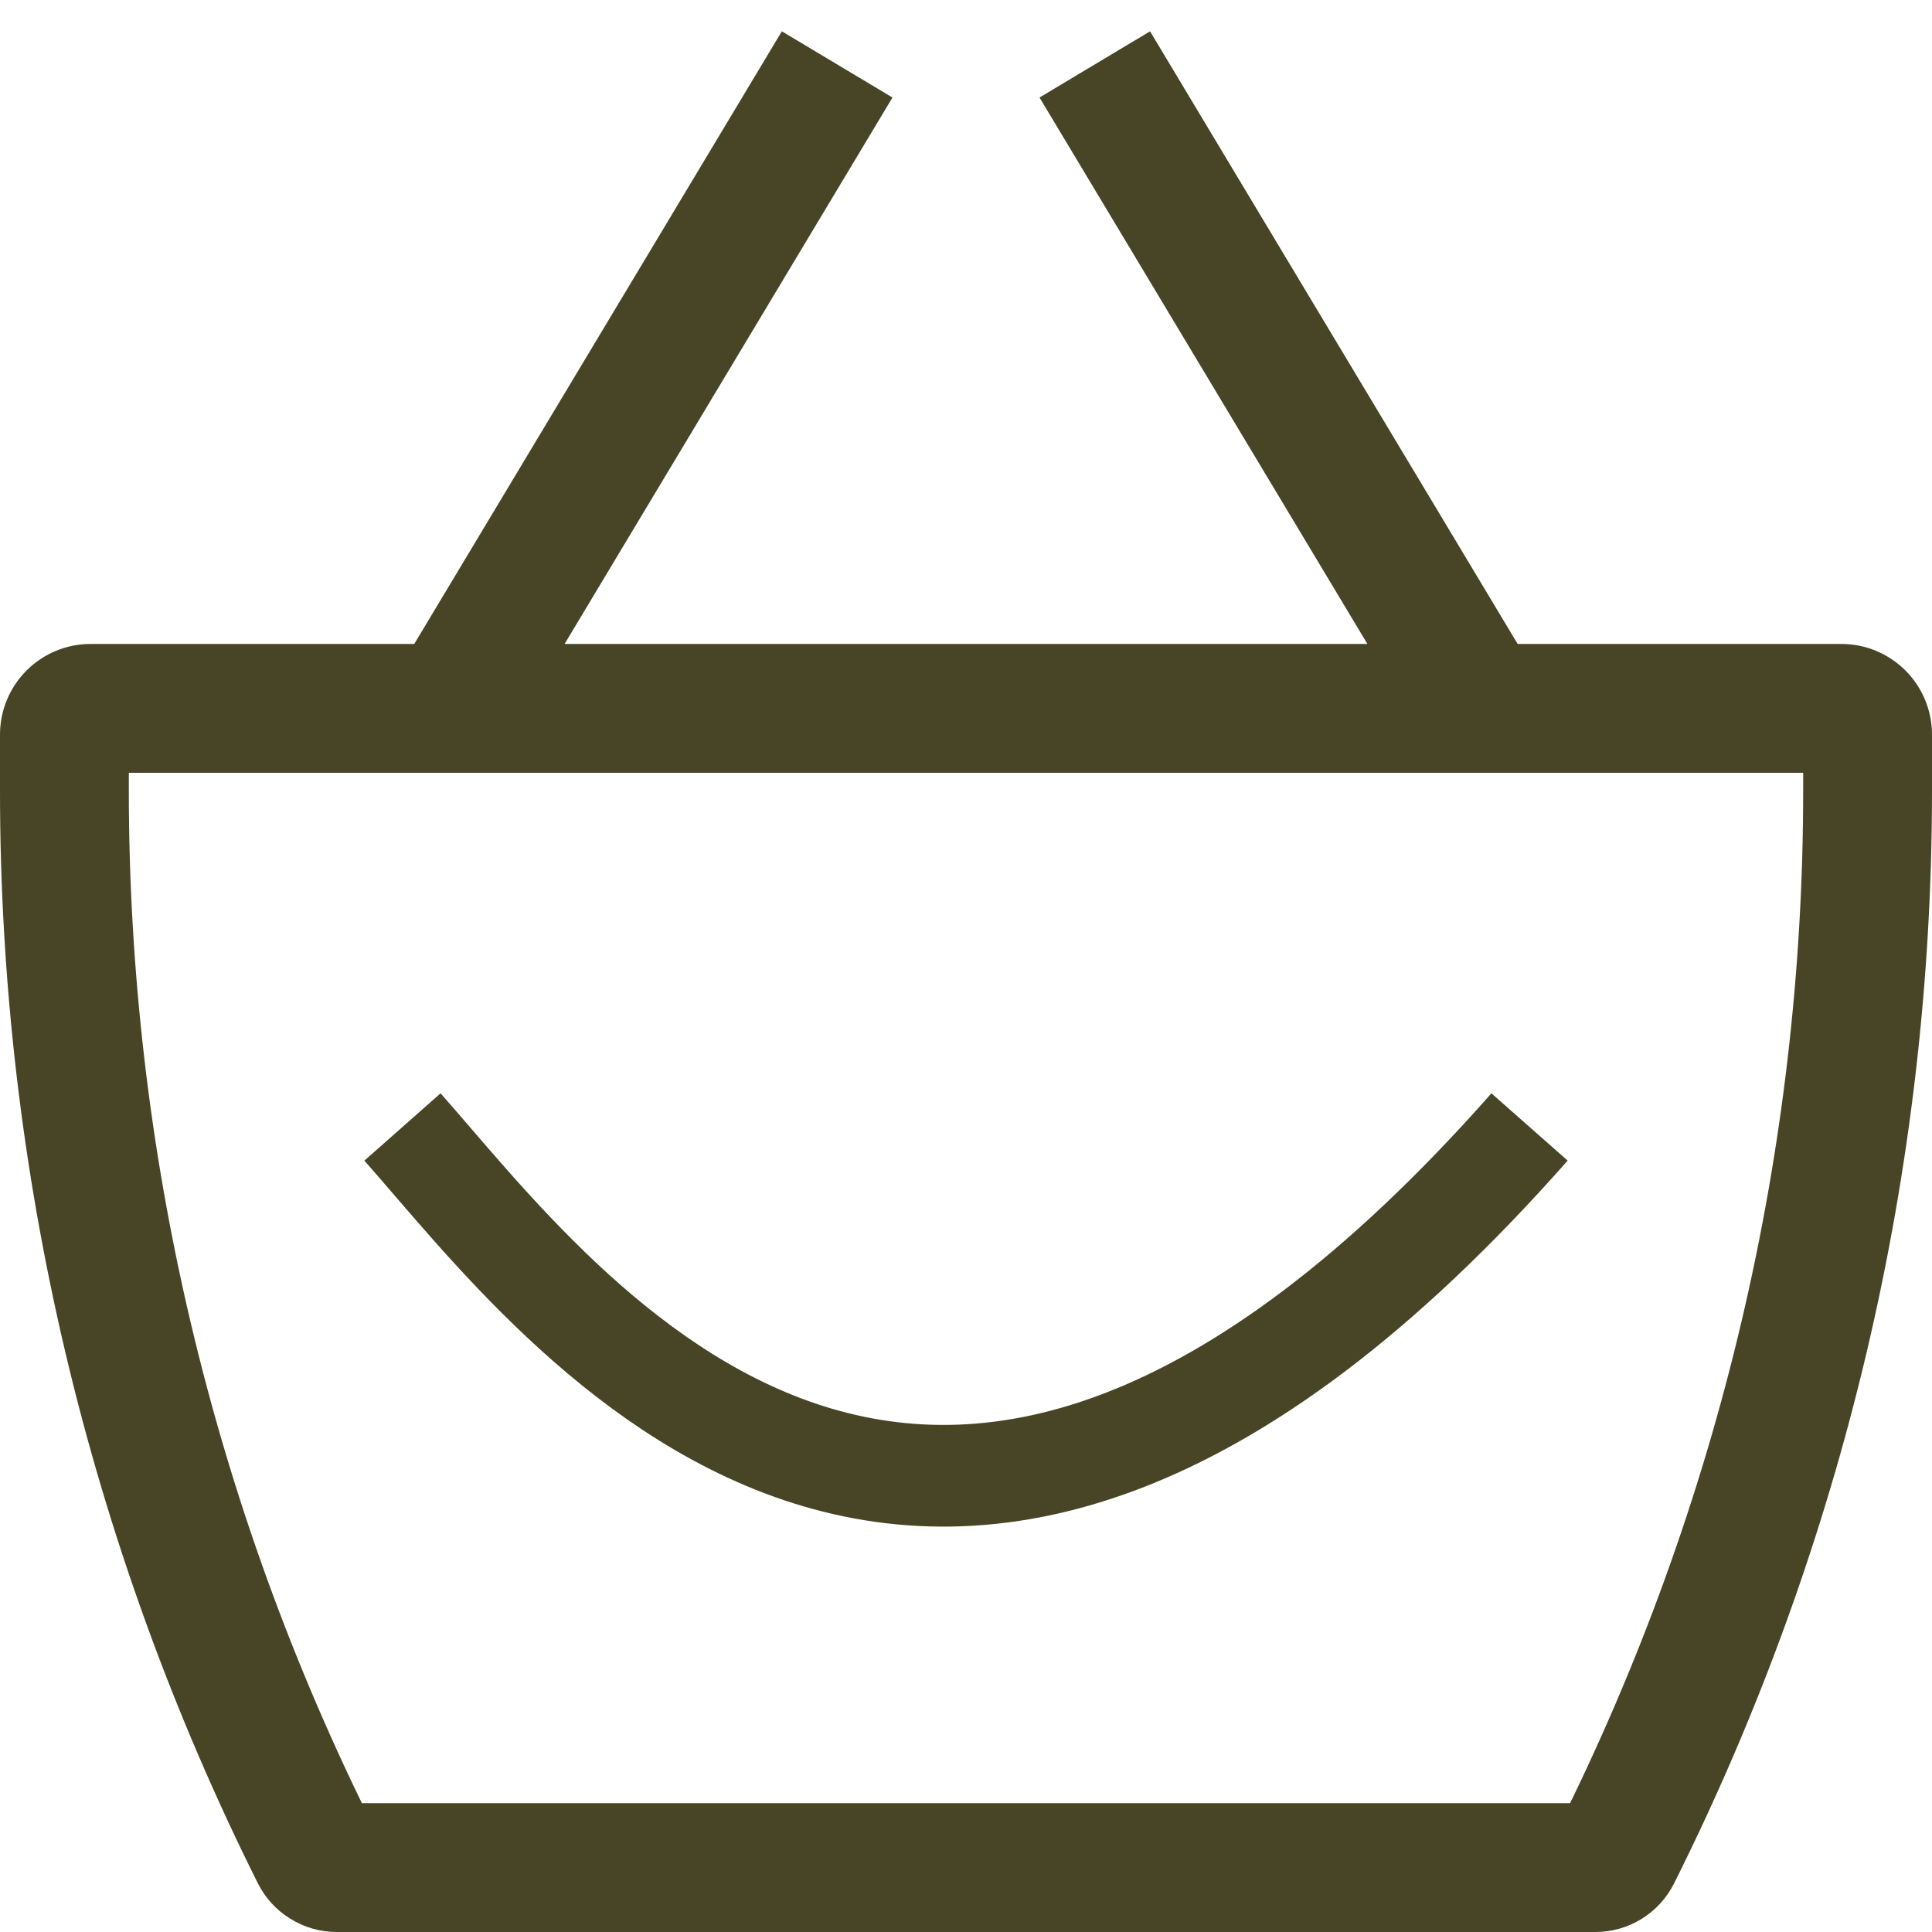 <svg width="19" height="19" viewBox="0 0 19 19" fill="none" xmlns="http://www.w3.org/2000/svg">
<g clip-path="url(#clip0_435_67)">
<path d="M3.102 18.238L3.668 17.954L3.102 18.238ZM15.898 18.238L16.464 18.521L15.898 18.238ZM0.89 7.6H18.11V6.333H0.89V7.6ZM17.733 7.224V7.78H19V7.224H17.733ZM15.689 17.733H3.311V19H15.689V17.733ZM1.267 7.78V7.224H0V7.78H1.267ZM3.668 17.954C2.089 14.795 1.267 11.312 1.267 7.78H0C0 11.509 0.868 15.186 2.536 18.521L3.668 17.954ZM3.311 17.733C3.463 17.733 3.601 17.82 3.668 17.954L2.536 18.521C2.608 18.665 2.719 18.786 2.856 18.87C2.992 18.955 3.15 19 3.311 19V17.733ZM15.332 17.954C15.365 17.887 15.416 17.832 15.479 17.793C15.542 17.754 15.615 17.733 15.689 17.733V19C16.018 19 16.317 18.815 16.464 18.521L15.332 17.954ZM17.733 7.78C17.733 11.311 16.91 14.795 15.332 17.954L16.464 18.521C18.132 15.186 19 11.509 19 7.78H17.733ZM18.11 7.6C18.01 7.6 17.914 7.56 17.843 7.49C17.773 7.419 17.733 7.324 17.733 7.224H19C19 6.988 18.906 6.761 18.739 6.594C18.572 6.427 18.346 6.333 18.11 6.333V7.6ZM0.89 6.333C0.654 6.333 0.428 6.427 0.261 6.594C0.094 6.761 0 6.988 0 7.224H1.267C1.267 7.324 1.227 7.419 1.156 7.49C1.086 7.56 0.99 7.6 0.89 7.6V6.333ZM4.977 7.292L8.777 0.959L7.689 0.308L3.889 6.641L4.975 7.292H4.977ZM10.223 0.959L14.023 7.292L15.11 6.641L11.31 0.308L10.223 0.959Z" fill="#484526"/>
<path d="M3.958 11.083C5.542 12.876 9.104 17.812 15.042 11.083" stroke="#484526"/>
</g>
<defs>
<clipPath id="clip0_435_67">
<rect width="19" height="19" fill="white"/>
</clipPath>
</defs>
</svg>
